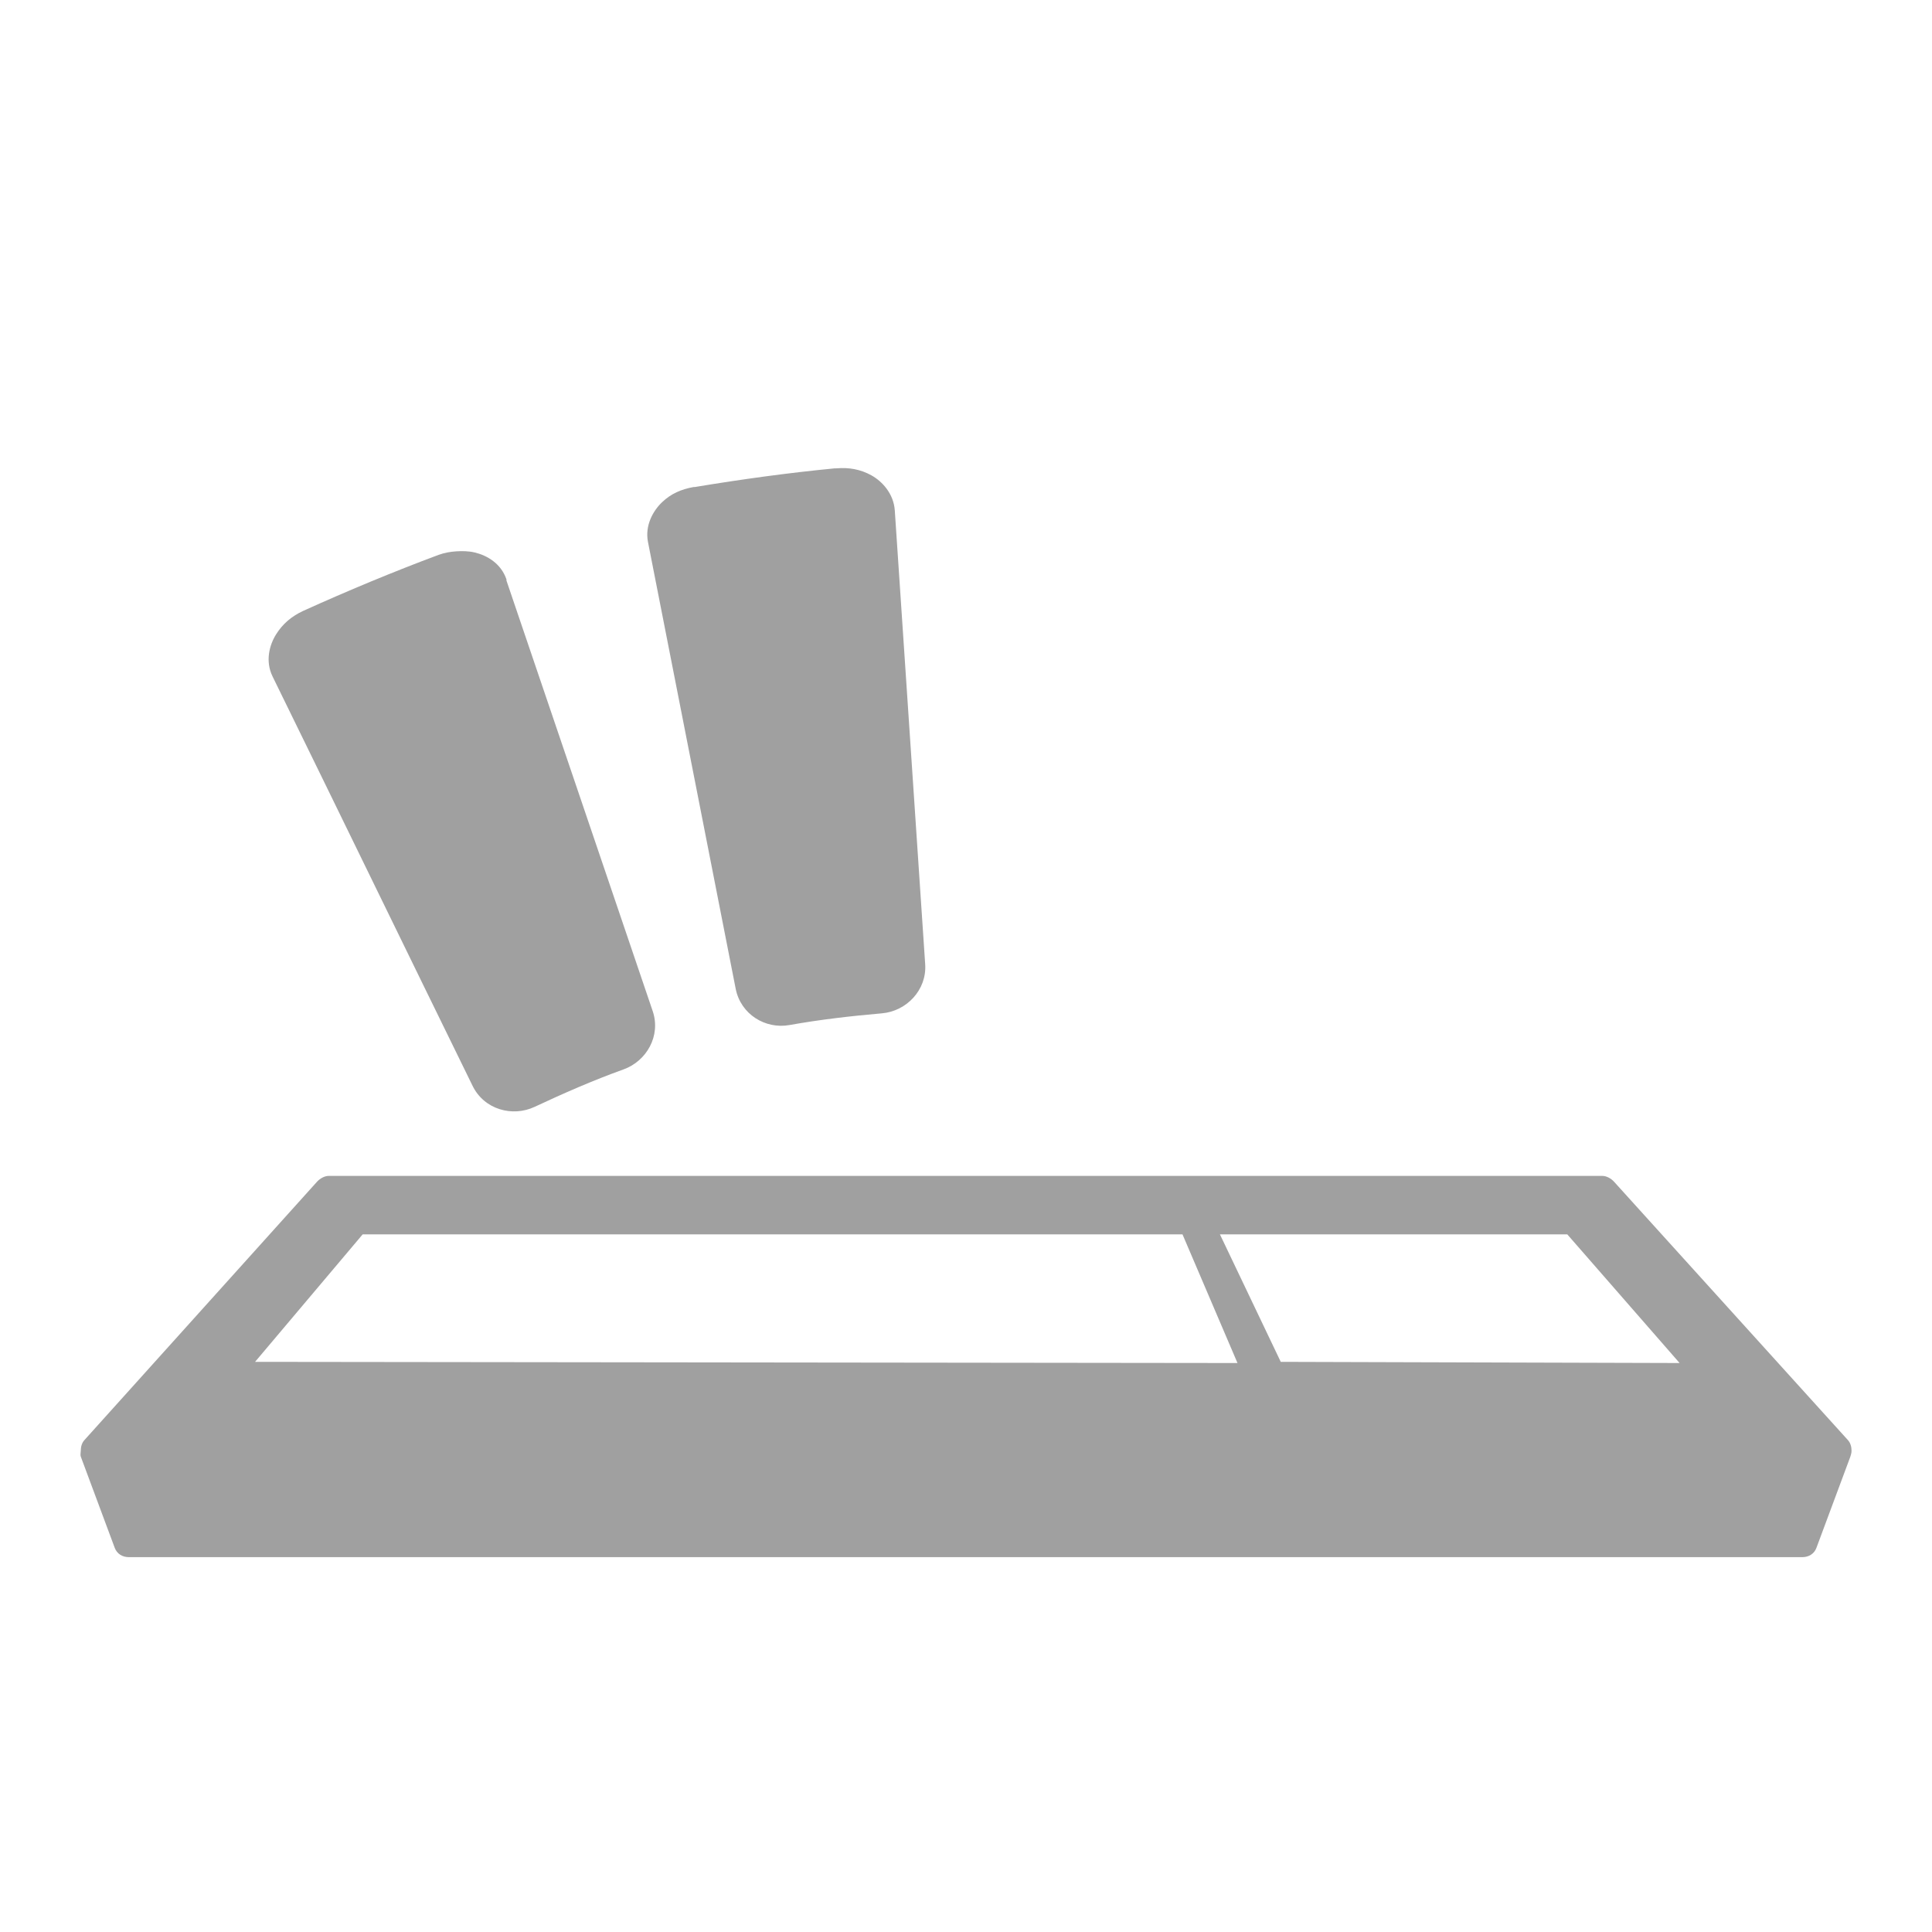 <svg xmlns="http://www.w3.org/2000/svg" xmlns:xlink="http://www.w3.org/1999/xlink" width="48" height="48">
  <defs id="acyl-settings">
    <linearGradient id="acyl-gradient" x1="0%" x2="0%" y1="0%" y2="100%">
      <stop offset="100%" style="stop-color:#A0A0A0;stop-opacity:1"/>
    </linearGradient>
    <g id="acyl-filter">
      <filter id="filter"/>
    </g>
    <g id="acyl-drawing">
      <path id="path-main" d="m 20.749,11.635 c -1.176,0.114 -2.321,0.272 -3.487,0.465 l -0.029,0 c -0.307,0.056 -0.56,0.163 -0.785,0.378 -0.225,0.215 -0.429,0.579 -0.349,0.988 0.725,3.701 1.455,7.401 2.179,11.1 0.125,0.634 0.736,1.009 1.337,0.901 0.76,-0.136 1.526,-0.224 2.296,-0.291 0.609,-0.052 1.119,-0.58 1.075,-1.22 -0.255,-3.761 -0.5,-7.514 -0.755,-11.274 -0.028,-0.414 -0.309,-0.721 -0.581,-0.872 -0.272,-0.151 -0.56,-0.201 -0.872,-0.174 l -0.029,0 -1.2e-5,0 z m -9.415,2.063 c -0.15,0.01 -0.288,0.034 -0.436,0.087 -1.135,0.423 -2.266,0.895 -3.371,1.395 -0.284,0.134 -0.503,0.317 -0.668,0.581 -0.165,0.264 -0.274,0.664 -0.087,1.046 1.659,3.385 3.31,6.785 4.969,10.17 0.289,0.592 0.991,0.78 1.54,0.523 0.718,-0.336 1.464,-0.663 2.208,-0.93 0.573,-0.205 0.938,-0.834 0.726,-1.453 -1.209,-3.57 -2.422,-7.123 -3.632,-10.693 l 0,-0.029 c -0.136,-0.397 -0.481,-0.595 -0.785,-0.668 -0.152,-0.037 -0.315,-0.039 -0.465,-0.029 l 0,-1.2e-5 z M 8.167,29.215 c -0.106,2.2e-5 -0.219,0.066 -0.291,0.145 l -5.782,6.422 c -0.062,0.069 -0.087,0.168 -0.087,0.262 0,0.045 -0.016,0.103 0,0.145 l 0.843,2.266 c 0.054,0.148 0.191,0.232 0.349,0.232 l 41.581,0 c 0.158,2e-6 0.296,-0.084 0.349,-0.232 l 0.843,-2.266 c 0.015,-0.042 0.029,-0.1 0.029,-0.145 0,-0.094 -0.025,-0.192 -0.087,-0.262 L 40.101,29.36 c -0.071,-0.079 -0.185,-0.145 -0.291,-0.145 l -31.644,0 z m 0.843,1.453 20.369,-8e-6 1.366,3.196 -24.408,-0.029 2.673,-3.167 z m 21.299,0 8.63,-8e-6 2.79,3.196 -9.909,-0.029 -1.511,-3.167 z"/>
    </g>
  </defs>
  <g id="acyl-visual">
    <use id="visible1" style="fill:url(#acyl-gradient);filter:url(#filter)" xlink:href="#acyl-drawing"/>
  </g>
</svg>
